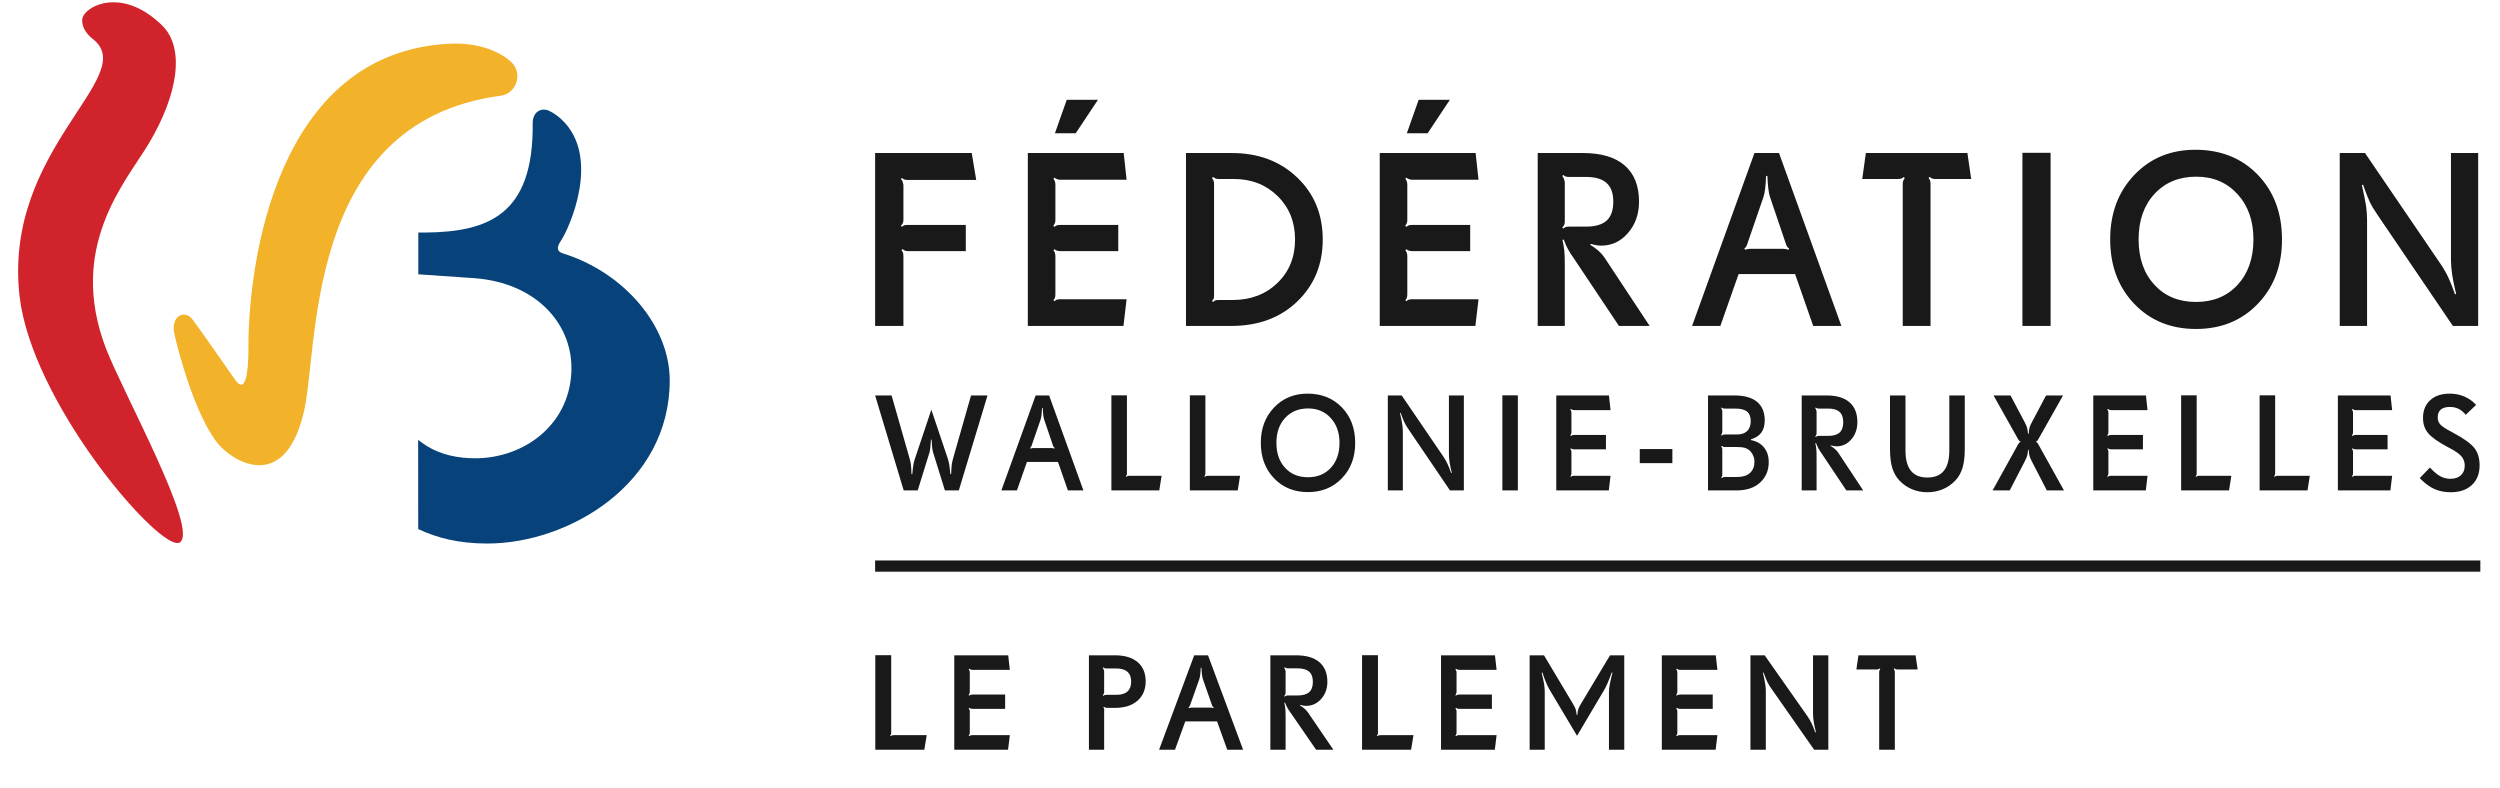 <svg width="146" height="46" viewBox="0 0 146 46" fill="none" xmlns="http://www.w3.org/2000/svg">
<path d="M51.107 33.059H144.852" stroke="#1A1919" stroke-width="0.655"/>
<path fill-rule="evenodd" clip-rule="evenodd" d="M6.628 0.133C5.568 0.133 4.845 0.719 4.803 1.116C4.759 1.555 5.041 1.985 5.422 2.279C8.22 4.455 0.149 8.686 1.144 17.305C1.85 23.4 8.906 31.714 10.361 31.714C10.417 31.714 10.464 31.702 10.503 31.678C11.627 30.954 7.195 22.969 6.181 20.334C3.927 14.42 7.329 10.638 8.656 8.438C10.399 5.543 10.824 2.803 9.463 1.481C8.425 0.469 7.43 0.133 6.628 0.133Z" fill="#D0232B"/>
<path fill-rule="evenodd" clip-rule="evenodd" d="M26.608 2.543C26.513 2.543 26.416 2.545 26.319 2.549C16.039 3.008 14.534 15.544 14.509 20.086C14.509 20.475 14.54 22.464 14.081 22.464C13.988 22.464 13.875 22.381 13.736 22.187C13.202 21.427 11.676 19.222 11.221 18.628C11.09 18.459 10.912 18.374 10.738 18.374C10.373 18.374 10.028 18.749 10.185 19.506C10.266 19.891 11.286 24.173 12.751 25.934C13.172 26.445 14.142 27.167 15.145 27.167C16.119 27.167 17.127 26.485 17.693 24.263C18.674 20.824 17.509 7.156 29.221 5.593C30.147 5.469 30.503 4.376 29.958 3.733C29.573 3.278 28.396 2.543 26.608 2.543Z" fill="#F2B229"/>
<path fill-rule="evenodd" clip-rule="evenodd" d="M32.879 14.8C32.508 14.684 32.492 14.455 32.765 14.049C33.232 13.355 35.144 9.168 32.788 6.97C32.597 6.791 32.348 6.605 32.079 6.476C31.646 6.27 31.102 6.489 31.109 7.213C31.165 12.523 28.54 13.541 24.866 13.58H24.429V16.02L27.682 16.244L27.742 16.249C31.256 16.524 33.372 18.834 33.372 21.495C33.372 24.696 30.699 26.764 27.743 26.764C26.762 26.764 25.755 26.562 24.942 26.055C24.789 25.959 24.581 25.811 24.42 25.69C24.42 26.103 24.423 30.896 24.423 30.896C25.545 31.428 26.817 31.742 28.463 31.742C33.195 31.742 39.112 28.275 39.112 22.214C39.112 19.054 36.477 15.922 32.879 14.8Z" fill="#07427B"/>
<path fill-rule="evenodd" clip-rule="evenodd" d="M56.709 23.094L55.67 26.738C55.628 26.884 55.599 27.014 55.584 27.129C55.568 27.243 55.556 27.43 55.548 27.688H55.502C55.476 27.42 55.453 27.228 55.432 27.113C55.412 26.999 55.38 26.873 55.336 26.738L54.39 23.927L53.447 26.745C53.4 26.875 53.367 26.999 53.346 27.113C53.325 27.228 53.302 27.42 53.276 27.688H53.23C53.222 27.428 53.21 27.241 53.197 27.129C53.182 27.017 53.153 26.886 53.109 26.738L52.069 23.094H51.107L52.776 28.641H53.594L54.281 26.425C54.301 26.354 54.318 26.257 54.333 26.132C54.347 26.006 54.358 25.855 54.366 25.674L54.404 25.671C54.412 25.85 54.423 26.003 54.437 26.128C54.452 26.253 54.47 26.352 54.494 26.425L55.184 28.641H55.995L57.671 23.094H56.709ZM61.572 26.198C61.542 26.188 61.515 26.18 61.49 26.175C61.464 26.169 61.433 26.167 61.397 26.167H60.353C60.32 26.167 60.292 26.169 60.27 26.173C60.248 26.176 60.219 26.186 60.183 26.198L60.156 26.159C60.179 26.141 60.197 26.123 60.21 26.105C60.223 26.086 60.234 26.061 60.244 26.03L60.768 24.51C60.792 24.445 60.81 24.352 60.825 24.234C60.839 24.115 60.849 23.981 60.854 23.829H60.896C60.902 23.981 60.911 24.115 60.926 24.234C60.939 24.352 60.959 24.445 60.982 24.51L61.497 26.03C61.508 26.061 61.52 26.086 61.535 26.105C61.549 26.123 61.569 26.141 61.594 26.159L61.572 26.198ZM61.269 23.094H60.482L58.48 28.641H59.388L59.974 26.976H61.785L62.366 28.641H63.271L61.269 23.094ZM65.971 27.786C65.922 27.786 65.885 27.79 65.859 27.799C65.833 27.809 65.807 27.825 65.781 27.849L65.75 27.817C65.774 27.79 65.79 27.766 65.799 27.742C65.808 27.718 65.813 27.68 65.813 27.625V23.086H64.905V28.641H67.702L67.837 27.786H65.971ZM70.555 27.786C70.505 27.786 70.468 27.79 70.442 27.799C70.416 27.809 70.39 27.825 70.365 27.849L70.333 27.817C70.357 27.79 70.373 27.766 70.382 27.742C70.391 27.718 70.395 27.68 70.395 27.625V23.086H69.488V28.641H72.284L72.42 27.786H70.555ZM77.721 27.32C77.384 27.688 76.938 27.871 76.385 27.871C75.831 27.871 75.386 27.688 75.048 27.32C74.711 26.953 74.542 26.467 74.542 25.861C74.542 25.26 74.712 24.774 75.053 24.406C75.392 24.038 75.839 23.853 76.393 23.853C76.936 23.853 77.377 24.04 77.717 24.414C78.057 24.788 78.227 25.271 78.227 25.861C78.227 26.467 78.059 26.953 77.721 27.32ZM78.366 23.792C77.849 23.256 77.181 22.988 76.362 22.988C75.567 22.988 74.915 23.26 74.401 23.802C73.887 24.345 73.631 25.031 73.631 25.861C73.631 26.704 73.888 27.393 74.403 27.932C74.917 28.47 75.578 28.739 76.385 28.739C77.189 28.739 77.849 28.47 78.366 27.932C78.884 27.393 79.143 26.707 79.143 25.869C79.143 25.021 78.884 24.327 78.366 23.792ZM85.49 23.094H84.617V26.504C84.617 26.662 84.631 26.826 84.656 26.998C84.682 27.169 84.725 27.375 84.785 27.617L84.745 27.625C84.673 27.414 84.603 27.236 84.534 27.09C84.466 26.944 84.385 26.801 84.291 26.663L81.859 23.094H81.049V28.641H81.926V25.225C81.926 25.079 81.915 24.933 81.893 24.787C81.87 24.641 81.826 24.419 81.758 24.119L81.798 24.111C81.885 24.36 81.958 24.544 82.013 24.662C82.069 24.779 82.148 24.914 82.252 25.064L84.68 28.641H85.49V23.094ZM88.642 23.086H87.738V28.641H88.642V23.086ZM91.93 27.786C91.881 27.786 91.844 27.79 91.818 27.799C91.792 27.809 91.764 27.825 91.736 27.849L91.709 27.821C91.729 27.791 91.745 27.764 91.755 27.737C91.766 27.709 91.771 27.672 91.771 27.625V26.401C91.771 26.362 91.766 26.328 91.755 26.298C91.745 26.268 91.729 26.239 91.709 26.21L91.74 26.179C91.769 26.203 91.794 26.217 91.818 26.225C91.841 26.233 91.879 26.239 91.93 26.241H93.788V25.401H91.93C91.883 25.401 91.848 25.404 91.823 25.412C91.798 25.42 91.77 25.437 91.736 25.463L91.706 25.431C91.731 25.393 91.749 25.361 91.758 25.334C91.767 25.308 91.771 25.277 91.771 25.241V24.111C91.771 24.072 91.766 24.038 91.755 24.007C91.745 23.977 91.729 23.946 91.709 23.916L91.736 23.884C91.775 23.91 91.808 23.928 91.835 23.937C91.862 23.946 91.894 23.951 91.93 23.951H94.056L93.962 23.094H90.886V28.641H93.954L94.056 27.786H91.93ZM97.667 26.225H95.762V27.047H97.667V26.225ZM102.2 27.619C102.026 27.777 101.785 27.855 101.475 27.855H100.742C100.695 27.855 100.66 27.86 100.637 27.869C100.614 27.878 100.586 27.896 100.552 27.923L100.52 27.887C100.549 27.851 100.566 27.822 100.573 27.801C100.579 27.78 100.582 27.745 100.582 27.696V26.264C100.582 26.225 100.579 26.195 100.573 26.171C100.566 26.148 100.549 26.115 100.52 26.074L100.552 26.038C100.586 26.064 100.614 26.082 100.637 26.091C100.66 26.1 100.695 26.105 100.742 26.105H101.443C101.64 26.105 101.798 26.124 101.917 26.162C102.035 26.199 102.14 26.264 102.227 26.359C102.299 26.436 102.357 26.529 102.398 26.634C102.439 26.74 102.46 26.848 102.46 26.961C102.46 27.242 102.373 27.462 102.2 27.619ZM102.035 25.173C101.896 25.306 101.699 25.373 101.443 25.373H100.734C100.687 25.373 100.652 25.378 100.629 25.387C100.606 25.396 100.578 25.414 100.544 25.439L100.513 25.409C100.515 25.403 100.519 25.397 100.524 25.389C100.563 25.329 100.582 25.271 100.582 25.214V24.02C100.58 23.984 100.574 23.953 100.565 23.929C100.556 23.904 100.538 23.871 100.513 23.829L100.544 23.798C100.574 23.824 100.601 23.841 100.625 23.848C100.649 23.856 100.684 23.861 100.734 23.861H101.339C101.657 23.861 101.887 23.92 102.03 24.039C102.171 24.157 102.243 24.341 102.243 24.592C102.243 24.844 102.173 25.038 102.035 25.173ZM103.019 26.134C102.834 25.906 102.581 25.762 102.258 25.702V25.655C102.53 25.574 102.731 25.443 102.863 25.262C102.995 25.081 103.061 24.843 103.061 24.549C103.061 24.076 102.911 23.717 102.611 23.467C102.312 23.219 101.869 23.094 101.285 23.094H99.748V28.641H101.4C101.996 28.641 102.46 28.487 102.794 28.178C103.128 27.869 103.294 27.471 103.294 26.984C103.294 26.645 103.202 26.362 103.019 26.134ZM107.431 25.262C107.288 25.392 107.066 25.456 106.764 25.456H106.229C106.179 25.456 106.143 25.46 106.118 25.469C106.093 25.478 106.067 25.494 106.039 25.518L106.007 25.486C106.039 25.453 106.059 25.421 106.071 25.393C106.083 25.364 106.088 25.332 106.088 25.296V24.025C106.078 23.978 106.067 23.941 106.055 23.913C106.044 23.886 106.027 23.857 106.007 23.829L106.039 23.798C106.071 23.824 106.1 23.841 106.123 23.848C106.147 23.856 106.181 23.861 106.229 23.861H106.764C107.064 23.861 107.285 23.925 107.428 24.054C107.572 24.183 107.645 24.383 107.645 24.654C107.645 24.931 107.573 25.133 107.431 25.262ZM107.357 26.441C107.305 26.364 107.242 26.294 107.167 26.228C107.092 26.162 107.004 26.098 106.903 26.038L106.919 26.011C106.986 26.029 107.047 26.043 107.101 26.052C107.156 26.061 107.207 26.066 107.256 26.066C107.597 26.066 107.886 25.929 108.119 25.657C108.353 25.385 108.471 25.05 108.471 24.654C108.471 24.148 108.318 23.763 108.012 23.495C107.707 23.228 107.261 23.094 106.675 23.094H105.219V28.641H106.088V26.687C106.088 26.479 106.084 26.325 106.072 26.225C106.062 26.126 106.043 26.012 106.015 25.882L106.053 25.869C106.097 25.987 106.143 26.088 106.188 26.173C106.233 26.257 106.308 26.376 106.414 26.526L107.827 28.641H108.811L107.357 26.441ZM114.743 23.094H113.84V26.304C113.84 26.836 113.734 27.233 113.521 27.494C113.309 27.756 112.989 27.887 112.56 27.887C112.13 27.887 111.809 27.756 111.598 27.494C111.385 27.233 111.28 26.836 111.28 26.304V23.094H110.376V26.214C110.376 26.672 110.421 27.047 110.511 27.336C110.602 27.625 110.741 27.869 110.93 28.066C111.137 28.285 111.381 28.454 111.661 28.572C111.942 28.688 112.241 28.747 112.56 28.747C112.878 28.747 113.177 28.688 113.457 28.572C113.738 28.454 113.981 28.285 114.188 28.066C114.377 27.869 114.517 27.625 114.607 27.336C114.698 27.047 114.743 26.672 114.743 26.214V23.094ZM119.036 25.944C119.01 25.895 118.988 25.863 118.971 25.848C118.956 25.834 118.933 25.823 118.903 25.815V25.784C118.933 25.776 118.956 25.765 118.971 25.751C118.988 25.736 119.01 25.704 119.036 25.655L120.482 23.094H119.49L118.664 24.654C118.597 24.779 118.552 24.881 118.528 24.959C118.504 25.037 118.486 25.162 118.473 25.334H118.435C118.421 25.173 118.403 25.05 118.378 24.968C118.353 24.886 118.308 24.781 118.24 24.654L117.414 23.094H116.422L117.861 25.655C117.884 25.696 117.905 25.727 117.924 25.745C117.944 25.763 117.968 25.776 117.996 25.784V25.815C117.968 25.823 117.944 25.836 117.924 25.855C117.905 25.873 117.884 25.903 117.861 25.944L116.367 28.641H117.368L118.24 26.953C118.318 26.801 118.368 26.686 118.39 26.605C118.412 26.524 118.427 26.414 118.435 26.272H118.473C118.486 26.432 118.504 26.55 118.525 26.63C118.548 26.71 118.593 26.817 118.664 26.953L119.536 28.641H120.537L119.036 25.944ZM123.29 27.786C123.24 27.786 123.203 27.79 123.177 27.799C123.151 27.809 123.124 27.825 123.096 27.849L123.068 27.821C123.09 27.791 123.105 27.764 123.115 27.737C123.126 27.709 123.131 27.672 123.131 27.625V26.401C123.131 26.362 123.126 26.328 123.115 26.298C123.105 26.268 123.09 26.239 123.068 26.21L123.1 26.179C123.128 26.203 123.154 26.217 123.177 26.225C123.201 26.233 123.238 26.239 123.29 26.241H125.148V25.401H123.29C123.244 25.401 123.208 25.404 123.183 25.412C123.159 25.42 123.13 25.437 123.096 25.463L123.065 25.431C123.091 25.393 123.108 25.361 123.117 25.334C123.126 25.308 123.131 25.277 123.131 25.241V24.111C123.131 24.072 123.126 24.038 123.115 24.007C123.105 23.977 123.09 23.946 123.068 23.916L123.096 23.884C123.135 23.91 123.168 23.928 123.195 23.937C123.222 23.946 123.254 23.951 123.29 23.951H125.416L125.323 23.094H122.247V28.641H125.315L125.416 27.786H123.29ZM128.446 27.786C128.396 27.786 128.358 27.79 128.332 27.799C128.306 27.809 128.28 27.825 128.255 27.849L128.224 27.817C128.247 27.79 128.263 27.766 128.272 27.742C128.281 27.718 128.286 27.68 128.286 27.625V23.086H127.378V28.641H130.175L130.311 27.786H128.446ZM133.028 27.786C132.978 27.786 132.941 27.79 132.915 27.799C132.889 27.809 132.864 27.825 132.838 27.849L132.806 27.817C132.83 27.79 132.846 27.766 132.855 27.742C132.864 27.718 132.869 27.68 132.869 27.625V23.086H131.961V28.641H134.758L134.893 27.786H133.028ZM137.576 27.786C137.527 27.786 137.49 27.79 137.464 27.799C137.438 27.809 137.41 27.825 137.382 27.849L137.355 27.821C137.375 27.791 137.391 27.764 137.401 27.737C137.412 27.709 137.417 27.672 137.417 27.625V26.401C137.417 26.362 137.412 26.328 137.401 26.298C137.391 26.268 137.375 26.239 137.355 26.21L137.386 26.179C137.415 26.203 137.44 26.217 137.464 26.225C137.486 26.233 137.525 26.239 137.576 26.241H139.434V25.401H137.576C137.529 25.401 137.494 25.404 137.469 25.412C137.444 25.42 137.416 25.437 137.382 25.463L137.352 25.431C137.376 25.393 137.395 25.361 137.404 25.334C137.413 25.308 137.417 25.277 137.417 25.241V24.111C137.417 24.072 137.412 24.038 137.401 24.007C137.391 23.977 137.375 23.946 137.355 23.916L137.382 23.884C137.421 23.91 137.453 23.928 137.481 23.937C137.508 23.946 137.539 23.951 137.576 23.951H139.701L139.608 23.094H136.532V28.641H139.6L139.701 27.786H137.576ZM144.497 26.157C144.288 25.896 143.886 25.605 143.289 25.288L143.156 25.214C142.841 25.049 142.63 24.911 142.523 24.799C142.415 24.687 142.362 24.547 142.362 24.381C142.362 24.177 142.421 24.024 142.539 23.921C142.656 23.819 142.832 23.766 143.067 23.766C143.262 23.766 143.433 23.803 143.58 23.875C143.727 23.946 143.866 24.063 143.999 24.224L144.607 23.645L144.545 23.582C144.354 23.39 144.132 23.243 143.88 23.141C143.628 23.04 143.357 22.988 143.067 22.988C142.586 22.988 142.206 23.116 141.925 23.37C141.644 23.624 141.504 23.97 141.504 24.408C141.504 24.587 141.529 24.75 141.578 24.896C141.627 25.043 141.702 25.175 141.803 25.296C141.912 25.424 142.058 25.552 142.241 25.682C142.425 25.812 142.657 25.953 142.939 26.105L143.075 26.175C143.427 26.362 143.659 26.531 143.771 26.679C143.884 26.828 143.941 26.999 143.941 27.192C143.941 27.429 143.866 27.616 143.717 27.754C143.568 27.892 143.365 27.961 143.107 27.961C142.892 27.961 142.694 27.912 142.512 27.813C142.331 27.714 142.13 27.544 141.908 27.304L141.311 27.923L141.368 27.977C141.64 28.251 141.913 28.447 142.187 28.567C142.462 28.687 142.773 28.747 143.121 28.747C143.642 28.747 144.053 28.607 144.355 28.326C144.658 28.047 144.809 27.663 144.809 27.175C144.809 26.759 144.705 26.419 144.497 26.157Z" fill="#1A1919"/>
<path fill-rule="evenodd" clip-rule="evenodd" d="M56.749 8.937H51.107V19.035H52.76V14.958C52.76 14.872 52.752 14.807 52.735 14.761C52.719 14.717 52.69 14.663 52.647 14.602L52.703 14.545C52.764 14.593 52.816 14.625 52.859 14.641C52.901 14.658 52.965 14.666 53.05 14.666H56.403V13.136H53.021C52.918 13.136 52.847 13.143 52.81 13.157C52.772 13.171 52.725 13.2 52.668 13.242L52.612 13.193C52.673 13.121 52.713 13.062 52.731 13.015C52.751 12.967 52.76 12.91 52.76 12.844V10.802C52.742 10.702 52.722 10.631 52.703 10.588C52.685 10.546 52.655 10.5 52.612 10.453L52.675 10.396C52.736 10.444 52.788 10.475 52.831 10.489C52.873 10.502 52.936 10.51 53.021 10.51H57.011L56.749 8.937ZM61.924 17.476C61.834 17.476 61.767 17.485 61.72 17.501C61.673 17.518 61.623 17.548 61.572 17.59L61.522 17.54C61.559 17.489 61.588 17.437 61.607 17.387C61.625 17.338 61.635 17.27 61.635 17.184V14.958C61.635 14.886 61.625 14.823 61.607 14.77C61.588 14.715 61.559 14.661 61.522 14.609L61.579 14.552C61.63 14.595 61.677 14.623 61.72 14.637C61.762 14.652 61.83 14.661 61.924 14.666H65.307V13.136H61.924C61.84 13.136 61.775 13.143 61.73 13.157C61.685 13.171 61.633 13.202 61.572 13.25L61.515 13.193C61.562 13.121 61.593 13.062 61.61 13.015C61.626 12.967 61.635 12.91 61.635 12.844V10.788C61.635 10.717 61.625 10.654 61.607 10.599C61.588 10.545 61.559 10.489 61.522 10.432L61.572 10.375C61.642 10.423 61.702 10.454 61.752 10.47C61.8 10.488 61.858 10.496 61.924 10.496H65.793L65.624 8.937H60.025V19.035H65.61L65.793 17.476H61.924ZM62.298 5.828L61.607 7.784H62.821L64.121 5.828H62.298ZM74.601 16.526C73.913 17.189 73.04 17.52 71.981 17.52H71.19C71.096 17.52 71.028 17.526 70.986 17.54C70.943 17.555 70.895 17.586 70.845 17.634L70.781 17.577C70.832 17.524 70.865 17.476 70.88 17.434C70.893 17.391 70.901 17.322 70.901 17.227V10.745C70.901 10.674 70.892 10.614 70.876 10.567C70.859 10.52 70.828 10.463 70.781 10.396L70.845 10.332C70.906 10.379 70.958 10.411 71 10.428C71.041 10.445 71.106 10.453 71.19 10.453H72.059C73.084 10.453 73.937 10.786 74.615 11.453C75.293 12.12 75.631 12.965 75.631 13.989C75.631 15.019 75.288 15.864 74.601 16.526ZM75.752 10.361C74.754 9.412 73.487 8.937 71.953 8.937H69.262V19.035H71.896C73.483 19.035 74.771 18.559 75.762 17.605C76.752 16.651 77.248 15.446 77.248 13.989C77.248 12.519 76.749 11.31 75.752 10.361ZM82.476 17.476C82.386 17.476 82.319 17.485 82.272 17.501C82.225 17.518 82.175 17.548 82.124 17.59L82.074 17.54C82.112 17.489 82.14 17.437 82.159 17.387C82.177 17.338 82.187 17.27 82.187 17.184V14.958C82.187 14.886 82.177 14.823 82.159 14.77C82.14 14.715 82.112 14.661 82.074 14.609L82.131 14.552C82.182 14.595 82.229 14.623 82.272 14.637C82.314 14.652 82.382 14.661 82.476 14.666H85.859V13.136H82.476C82.392 13.136 82.326 13.143 82.282 13.157C82.237 13.171 82.185 13.202 82.124 13.25L82.067 13.193C82.114 13.121 82.145 13.062 82.162 13.015C82.178 12.967 82.187 12.91 82.187 12.844V10.788C82.187 10.717 82.177 10.654 82.159 10.599C82.14 10.545 82.112 10.489 82.074 10.432L82.124 10.375C82.194 10.423 82.254 10.454 82.304 10.47C82.353 10.488 82.41 10.496 82.476 10.496H86.346L86.176 8.937H80.577V19.035H86.162L86.346 17.476H82.476ZM82.85 5.828L82.159 7.784H83.373L84.673 5.828H82.85ZM93.827 12.883C93.569 13.118 93.163 13.235 92.612 13.235H91.638C91.548 13.235 91.481 13.243 91.437 13.26C91.392 13.277 91.343 13.306 91.293 13.349L91.236 13.292C91.293 13.231 91.331 13.174 91.353 13.121C91.373 13.07 91.384 13.011 91.384 12.943V10.631C91.365 10.546 91.346 10.479 91.324 10.428C91.303 10.378 91.273 10.328 91.236 10.275L91.293 10.218C91.354 10.266 91.406 10.297 91.448 10.311C91.489 10.326 91.554 10.332 91.638 10.332H92.612C93.159 10.332 93.562 10.45 93.823 10.685C94.085 10.919 94.216 11.284 94.216 11.777C94.216 12.28 94.086 12.648 93.827 12.883ZM93.693 15.028C93.599 14.892 93.484 14.761 93.347 14.641C93.21 14.52 93.05 14.405 92.867 14.296L92.895 14.246C93.017 14.279 93.128 14.304 93.227 14.32C93.325 14.337 93.42 14.345 93.51 14.345C94.131 14.345 94.654 14.098 95.081 13.601C95.506 13.107 95.719 12.497 95.719 11.777C95.719 10.856 95.442 10.153 94.886 9.666C94.33 9.18 93.519 8.937 92.45 8.937H89.802V19.035H91.384V15.477C91.384 15.098 91.374 14.817 91.356 14.637C91.337 14.457 91.302 14.248 91.249 14.011L91.321 13.989C91.4 14.204 91.481 14.387 91.564 14.541C91.647 14.695 91.784 14.91 91.977 15.185L94.547 19.035H96.34L93.693 15.028ZM104.444 14.587C104.393 14.569 104.343 14.554 104.296 14.545C104.249 14.536 104.193 14.531 104.127 14.531H102.228C102.166 14.531 102.116 14.534 102.075 14.541C102.035 14.548 101.982 14.564 101.917 14.587L101.867 14.516C101.91 14.483 101.943 14.45 101.966 14.417C101.989 14.384 102.01 14.338 102.03 14.281L102.983 11.513C103.025 11.394 103.06 11.228 103.086 11.012C103.111 10.796 103.129 10.55 103.138 10.275H103.216C103.225 10.55 103.243 10.796 103.269 11.012C103.295 11.228 103.329 11.394 103.371 11.513L104.31 14.281C104.328 14.338 104.351 14.384 104.377 14.417C104.403 14.45 104.439 14.483 104.487 14.516L104.444 14.587ZM103.894 8.937H102.46L98.817 19.035H100.469L101.535 16.004H104.833L105.891 19.035H107.537L103.894 8.937ZM114.897 8.937H108.966L108.755 10.453H110.83C110.92 10.453 110.988 10.445 111.035 10.428C111.082 10.411 111.129 10.382 111.177 10.339L111.24 10.396C111.188 10.472 111.155 10.533 111.141 10.578C111.127 10.623 111.12 10.678 111.12 10.745V19.035H112.743V10.745C112.743 10.669 112.735 10.606 112.719 10.556C112.702 10.507 112.673 10.451 112.631 10.389L112.688 10.332C112.749 10.379 112.8 10.411 112.843 10.428C112.885 10.445 112.948 10.453 113.033 10.453H115.117L114.897 8.937ZM119.755 8.924H118.109V19.035H119.755V8.924ZM130.68 16.63C130.066 17.298 129.255 17.634 128.247 17.634C127.24 17.634 126.43 17.298 125.815 16.63C125.201 15.96 124.894 15.076 124.894 13.976C124.894 12.88 125.203 11.997 125.822 11.325C126.441 10.654 127.255 10.318 128.262 10.318C129.25 10.318 130.054 10.659 130.673 11.34C131.292 12.019 131.601 12.899 131.601 13.976C131.601 15.076 131.294 15.96 130.68 16.63ZM131.856 10.208C130.914 9.233 129.697 8.746 128.206 8.746C126.76 8.746 125.571 9.239 124.636 10.225C123.701 11.212 123.235 12.462 123.235 13.976C123.235 15.508 123.703 16.763 124.639 17.743C125.576 18.723 126.778 19.212 128.247 19.212C129.712 19.212 130.914 18.723 131.856 17.743C132.797 16.763 133.268 15.512 133.268 13.989C133.268 12.444 132.797 11.182 131.856 10.208ZM144.725 8.937H143.136V15.143C143.136 15.432 143.16 15.732 143.207 16.042C143.254 16.354 143.332 16.729 143.441 17.171L143.369 17.184C143.238 16.801 143.109 16.476 142.984 16.21C142.86 15.944 142.713 15.685 142.543 15.434L138.117 8.937H136.641V19.035H138.237V12.816C138.237 12.55 138.216 12.284 138.177 12.018C138.136 11.752 138.056 11.348 137.933 10.802L138.003 10.788C138.163 11.243 138.294 11.578 138.395 11.791C138.497 12.005 138.641 12.249 138.83 12.524L143.249 19.035H144.725V8.937Z" fill="#1A1919"/>
<path fill-rule="evenodd" clip-rule="evenodd" d="M52.209 42.933C52.16 42.933 52.121 42.937 52.094 42.946C52.068 42.955 52.041 42.971 52.015 42.995L51.983 42.963C52.007 42.938 52.024 42.913 52.033 42.89C52.042 42.866 52.046 42.828 52.046 42.773V38.262H51.117V43.783H53.981L54.12 42.933H52.209ZM56.798 42.933C56.747 42.933 56.708 42.937 56.682 42.946C56.656 42.955 56.628 42.971 56.598 42.995L56.571 42.968C56.592 42.939 56.608 42.911 56.619 42.883C56.629 42.857 56.635 42.82 56.635 42.773V41.557C56.635 41.518 56.629 41.484 56.619 41.454C56.608 41.425 56.592 41.395 56.571 41.367L56.603 41.336C56.632 41.358 56.658 41.374 56.682 41.383C56.706 41.389 56.744 41.395 56.798 41.397H58.7V40.562H56.798C56.75 40.562 56.713 40.566 56.688 40.574C56.663 40.582 56.633 40.599 56.598 40.624L56.567 40.593C56.594 40.554 56.611 40.522 56.621 40.496C56.63 40.47 56.635 40.439 56.635 40.403V39.279C56.635 39.24 56.629 39.206 56.619 39.176C56.608 39.147 56.592 39.116 56.571 39.085L56.598 39.054C56.638 39.08 56.672 39.098 56.7 39.107C56.727 39.116 56.76 39.121 56.798 39.121H58.974L58.879 38.27H55.729V43.783H58.871L58.974 42.933H56.798ZM65.844 40.383C65.699 40.513 65.484 40.577 65.198 40.577H64.626C64.579 40.577 64.542 40.582 64.519 40.59C64.495 40.597 64.465 40.614 64.431 40.64L64.403 40.605C64.456 40.537 64.482 40.476 64.482 40.419V39.198C64.47 39.143 64.457 39.106 64.447 39.083C64.436 39.061 64.42 39.036 64.4 39.008L64.431 38.977C64.465 39.002 64.495 39.019 64.519 39.027C64.542 39.035 64.579 39.038 64.626 39.038H65.182C65.474 39.038 65.692 39.102 65.839 39.231C65.987 39.359 66.06 39.551 66.06 39.804C66.06 40.06 65.988 40.253 65.844 40.383ZM66.434 38.666C66.118 38.401 65.681 38.27 65.123 38.27H63.593V43.783H64.482V41.499C64.486 41.489 64.487 41.479 64.489 41.474C64.49 41.467 64.49 41.454 64.49 41.436C64.488 41.413 64.482 41.392 64.473 41.37C64.463 41.349 64.451 41.33 64.435 41.312L64.475 41.278C64.504 41.303 64.53 41.32 64.553 41.328C64.575 41.336 64.611 41.339 64.661 41.339H65.131C65.679 41.339 66.112 41.2 66.429 40.922C66.747 40.643 66.907 40.266 66.907 39.789C66.907 39.304 66.748 38.93 66.434 38.666ZM70.858 41.355C70.828 41.345 70.8 41.337 70.774 41.331C70.748 41.327 70.716 41.323 70.679 41.323H69.611C69.575 41.323 69.547 41.325 69.525 41.33C69.502 41.333 69.472 41.341 69.435 41.355L69.408 41.316C69.432 41.298 69.45 41.28 69.463 41.262C69.476 41.243 69.488 41.218 69.499 41.187L70.035 39.676C70.059 39.611 70.078 39.52 70.093 39.402C70.107 39.284 70.118 39.15 70.122 39H70.166C70.172 39.15 70.181 39.284 70.196 39.402C70.21 39.52 70.23 39.611 70.253 39.676L70.782 41.187C70.792 41.218 70.806 41.243 70.819 41.262C70.834 41.28 70.854 41.298 70.882 41.316L70.858 41.355ZM70.548 38.27H69.741L67.691 43.783H68.621L69.221 42.128H71.076L71.671 43.783H72.597L70.548 38.27ZM76.453 40.424C76.307 40.552 76.08 40.616 75.77 40.616H75.222C75.171 40.616 75.134 40.62 75.109 40.63C75.084 40.639 75.057 40.655 75.027 40.679L74.996 40.648C75.027 40.614 75.049 40.583 75.061 40.554C75.073 40.526 75.079 40.494 75.079 40.457V39.194C75.068 39.148 75.057 39.11 75.045 39.083C75.033 39.056 75.017 39.028 74.996 39L75.027 38.969C75.061 38.995 75.091 39.011 75.114 39.019C75.138 39.027 75.174 39.031 75.222 39.031H75.77C76.078 39.031 76.304 39.096 76.451 39.223C76.598 39.351 76.672 39.551 76.672 39.82C76.672 40.095 76.599 40.295 76.453 40.424ZM76.377 41.596C76.324 41.52 76.26 41.45 76.183 41.384C76.106 41.317 76.016 41.255 75.913 41.195L75.929 41.168C75.997 41.186 76.059 41.2 76.116 41.209C76.171 41.218 76.225 41.223 76.275 41.223C76.624 41.223 76.918 41.087 77.158 40.817C77.398 40.546 77.518 40.213 77.518 39.82C77.518 39.317 77.362 38.934 77.049 38.668C76.736 38.402 76.28 38.27 75.679 38.27H74.189V43.783H75.079V41.841C75.079 41.633 75.074 41.481 75.062 41.383C75.052 41.283 75.033 41.169 75.004 41.04L75.043 41.029C75.088 41.145 75.134 41.246 75.18 41.33C75.226 41.413 75.303 41.531 75.412 41.681L76.859 43.783H77.868L76.377 41.596ZM80.636 42.933C80.585 42.933 80.548 42.937 80.521 42.946C80.495 42.955 80.468 42.971 80.442 42.995L80.41 42.963C80.434 42.938 80.451 42.913 80.46 42.89C80.469 42.866 80.473 42.828 80.473 42.773V38.262H79.544V43.783H82.408L82.547 42.933H80.636ZM85.225 42.933C85.174 42.933 85.135 42.937 85.109 42.946C85.083 42.955 85.055 42.971 85.025 42.995L84.998 42.968C85.019 42.939 85.034 42.911 85.046 42.883C85.056 42.857 85.062 42.82 85.062 42.773V41.557C85.062 41.518 85.056 41.484 85.046 41.454C85.034 41.425 85.019 41.395 84.998 41.367L85.03 41.336C85.058 41.358 85.085 41.374 85.109 41.383C85.133 41.389 85.171 41.395 85.225 41.397H87.127V40.562H85.225C85.177 40.562 85.14 40.566 85.115 40.574C85.09 40.582 85.061 40.599 85.025 40.624L84.994 40.593C85.021 40.554 85.038 40.522 85.048 40.496C85.057 40.47 85.062 40.439 85.062 40.403V39.279C85.062 39.24 85.056 39.206 85.046 39.176C85.034 39.147 85.019 39.116 84.998 39.085L85.025 39.054C85.065 39.08 85.099 39.098 85.127 39.107C85.154 39.116 85.187 39.121 85.225 39.121H87.401L87.306 38.27H84.156V43.783H87.298L87.401 42.933H85.225ZM94.857 38.27H94.026L92.342 41.079C92.257 41.218 92.202 41.327 92.176 41.403C92.149 41.479 92.13 41.596 92.116 41.751L92.076 41.755C92.063 41.599 92.043 41.483 92.014 41.405C91.987 41.328 91.93 41.218 91.846 41.079L90.169 38.27H89.331V43.783H90.213V40.403C90.213 40.255 90.2 40.1 90.174 39.938C90.147 39.776 90.099 39.56 90.03 39.287L90.074 39.272C90.156 39.517 90.229 39.718 90.295 39.872C90.359 40.026 90.432 40.171 90.511 40.306L92.1 42.971L93.677 40.306C93.807 40.09 93.955 39.748 94.123 39.279L94.126 39.272L94.166 39.287C94.15 39.35 94.131 39.431 94.106 39.532C94.011 39.928 93.963 40.219 93.963 40.403V43.783H94.857V38.27ZM98.119 42.933C98.069 42.933 98.031 42.937 98.005 42.946C97.978 42.955 97.95 42.971 97.921 42.995L97.893 42.968C97.914 42.939 97.93 42.911 97.941 42.883C97.951 42.857 97.957 42.82 97.957 42.773V41.557C97.957 41.518 97.951 41.484 97.941 41.454C97.93 41.425 97.914 41.395 97.893 41.367L97.925 41.336C97.954 41.358 97.981 41.374 98.005 41.383C98.028 41.389 98.067 41.395 98.119 41.397H100.023V40.562H98.119C98.072 40.562 98.035 40.566 98.01 40.574C97.986 40.582 97.955 40.599 97.921 40.624L97.889 40.593C97.915 40.554 97.933 40.522 97.942 40.496C97.951 40.47 97.957 40.439 97.957 40.403V39.279C97.957 39.24 97.951 39.206 97.941 39.176C97.93 39.147 97.914 39.116 97.893 39.085L97.921 39.054C97.961 39.08 97.995 39.098 98.022 39.107C98.05 39.116 98.083 39.121 98.119 39.121H100.297L100.201 38.27H97.051V43.783H100.194L100.297 42.933H98.119ZM106.775 38.27H105.881V41.657C105.881 41.816 105.894 41.98 105.922 42.149C105.948 42.319 105.991 42.524 106.052 42.766L106.012 42.773C105.939 42.563 105.866 42.386 105.796 42.241C105.726 42.095 105.643 41.955 105.548 41.817L103.057 38.27H102.226V43.783H103.124V40.387C103.124 40.242 103.114 40.097 103.091 39.952C103.068 39.807 103.022 39.585 102.954 39.287L102.994 39.279C103.083 39.528 103.157 39.711 103.213 39.828C103.271 39.944 103.352 40.078 103.458 40.228L105.945 43.783H106.775V38.27ZM111.869 38.27H108.533L108.413 39.097H109.581C109.632 39.097 109.67 39.092 109.696 39.083C109.723 39.074 109.749 39.058 109.775 39.035L109.811 39.066C109.782 39.107 109.764 39.14 109.756 39.165C109.748 39.189 109.744 39.22 109.744 39.256V43.783H110.658V39.256C110.658 39.215 110.652 39.18 110.643 39.154C110.634 39.126 110.617 39.096 110.594 39.062L110.625 39.031C110.66 39.057 110.69 39.074 110.714 39.083C110.737 39.092 110.772 39.097 110.82 39.097H111.992L111.869 38.27Z" fill="#1A1919"/>
</svg>
